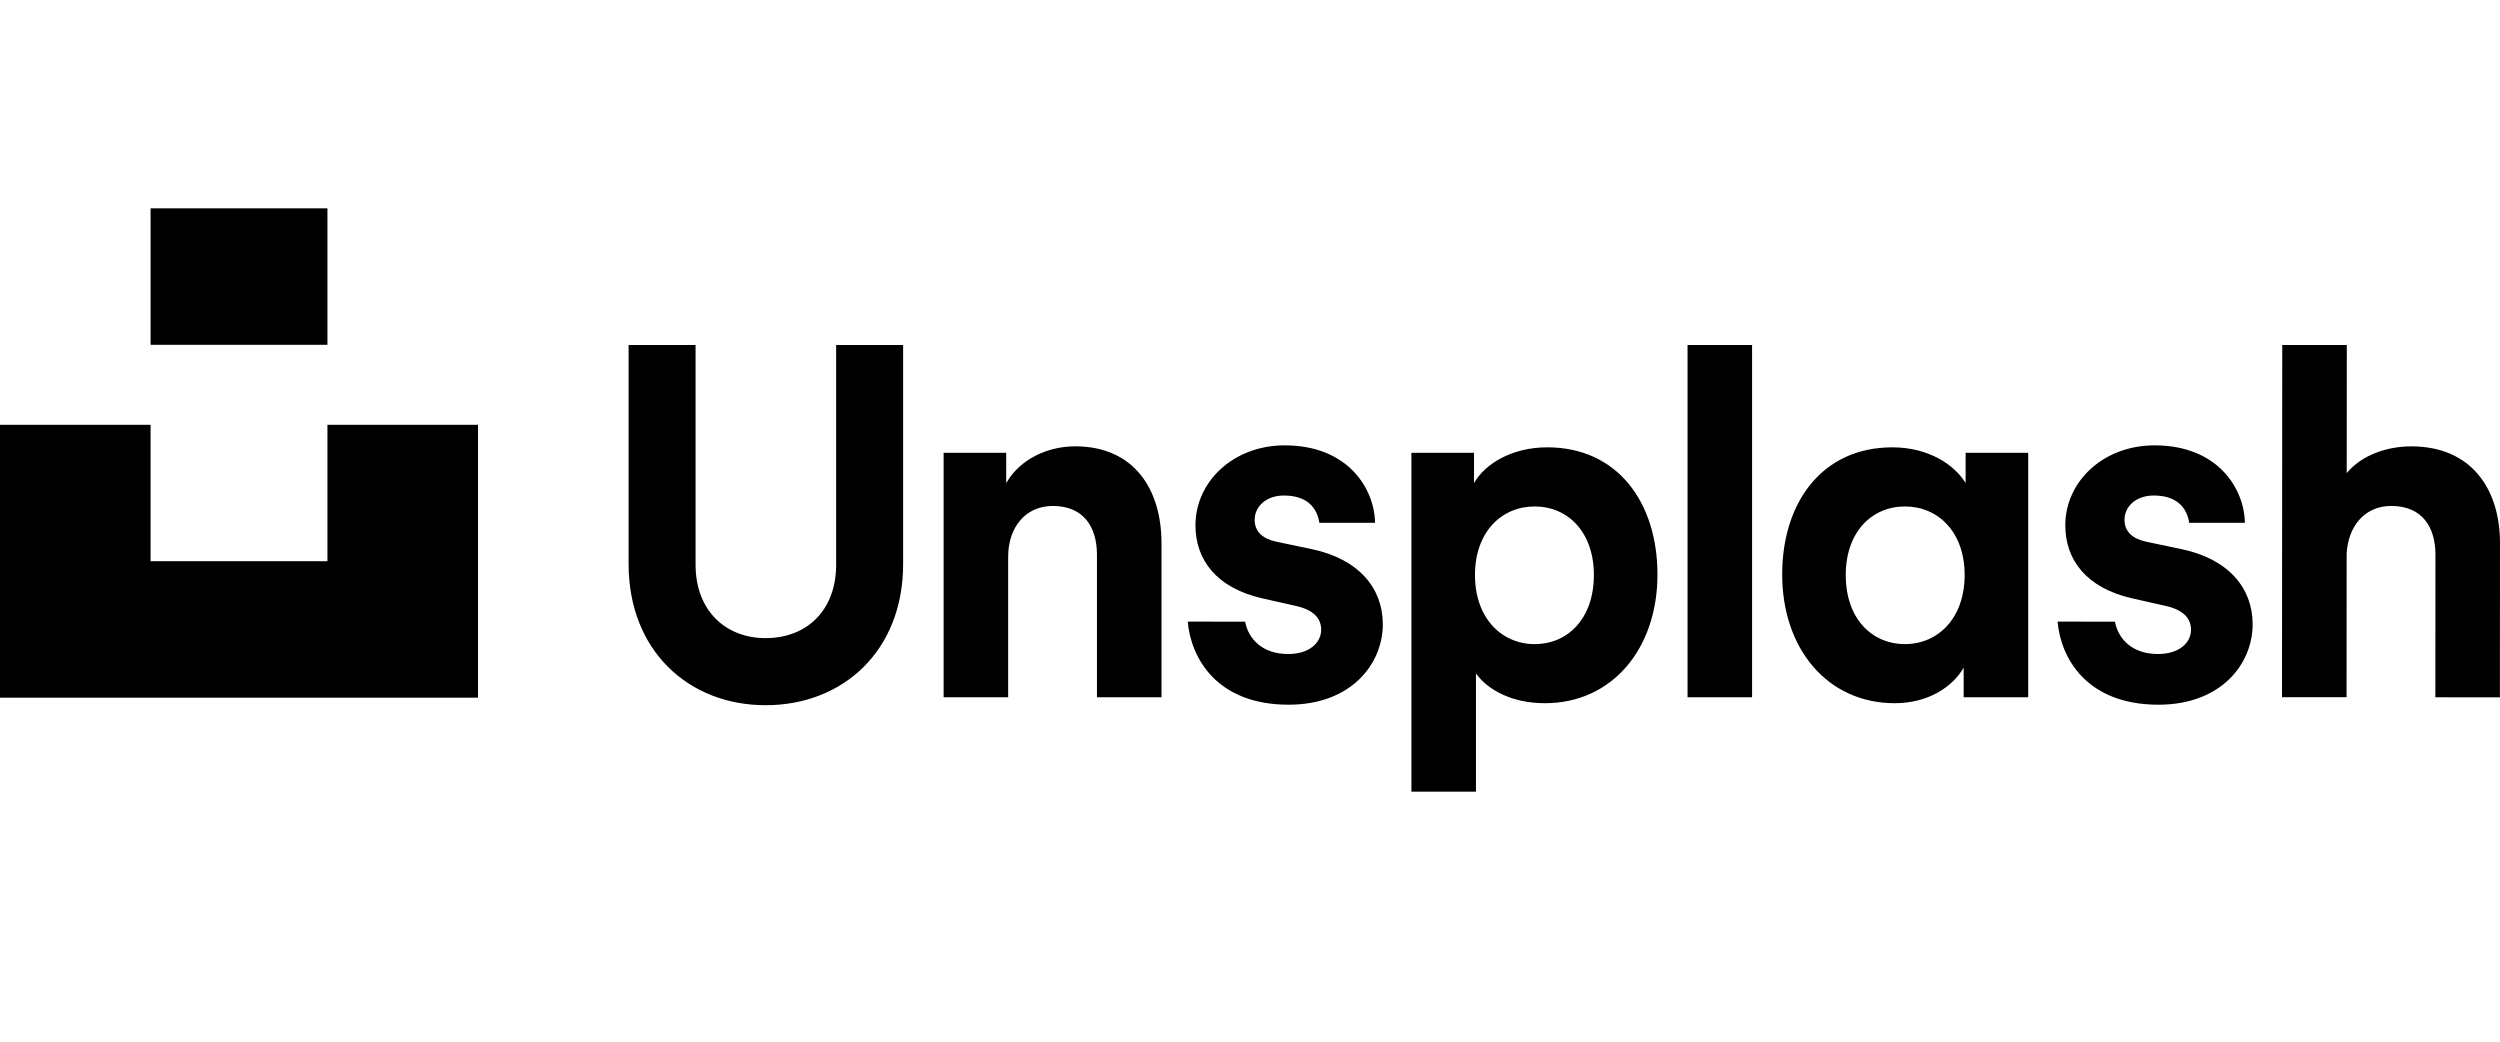 <svg xmlns="http://www.w3.org/2000/svg" width="120" height="50" viewBox="0 0 120 50">
  <path fill-rule="evenodd" d="M7.228,6.549 L15.717,6.549 L15.717,0 L7.228,0 L7.228,6.549 Z M104.726,16.361 C104.726,16.361 103.672,16.139 103.024,16.003 C102.377,15.867 101.976,15.526 101.976,14.954 C101.976,14.286 102.559,13.785 103.374,13.785 C104.518,13.785 104.971,14.39 105.082,15.096 L107.754,15.096 C107.733,13.489 106.485,11.377 103.42,11.377 C100.951,11.377 99.134,13.118 99.134,15.216 C99.134,16.862 100.136,18.221 102.348,18.722 L103.934,19.08 C104.82,19.271 105.169,19.7 105.169,20.225 C105.169,20.845 104.608,21.393 103.583,21.393 C102.346,21.393 101.676,20.674 101.517,19.839 L98.763,19.838 C98.917,21.591 100.159,23.826 103.606,23.826 C106.611,23.826 108.127,21.87 108.127,19.963 C108.127,18.245 106.986,16.838 104.726,16.361 L104.726,16.361 Z M115.741,11.425 C114.646,11.424 113.388,11.805 112.642,12.71 L112.647,6.559 L109.548,6.559 L109.536,23.464 L112.634,23.467 L112.639,16.574 C112.71,15.286 113.479,14.285 114.783,14.286 C116.274,14.287 116.902,15.313 116.902,16.625 L116.897,23.47 L119.995,23.472 L120,16.079 C120.002,13.503 118.652,11.427 115.741,11.425 L115.741,11.425 Z M81.002,23.469 L84.1,23.469 L84.1,6.559 L81.002,6.559 L81.002,23.469 Z M94.303,17.601 C94.303,15.526 93.022,14.31 91.438,14.31 C89.854,14.31 88.596,15.526 88.596,17.601 C88.596,19.7 89.854,20.917 91.438,20.917 C93.022,20.917 94.303,19.676 94.303,17.601 L94.303,17.601 Z M94.35,11.734 L97.354,11.734 L97.354,23.469 L94.256,23.469 L94.256,22.042 C93.727,22.982 92.533,23.754 90.949,23.754 C87.711,23.754 85.545,21.131 85.545,17.577 C85.545,14.095 87.478,11.472 90.832,11.472 C92.556,11.472 93.803,12.29 94.35,13.189 L94.35,11.734 Z M76.506,17.601 C76.506,15.526 75.248,14.31 73.664,14.31 C72.08,14.31 70.799,15.526 70.799,17.601 C70.799,19.676 72.08,20.917 73.664,20.917 C75.248,20.917 76.506,19.7 76.506,17.601 L76.506,17.601 Z M79.558,17.577 C79.558,21.131 77.391,23.754 74.154,23.754 C72.57,23.754 71.405,23.111 70.846,22.324 L70.846,28 L67.748,28 L67.748,11.734 L70.753,11.734 L70.753,13.189 C71.265,12.283 72.546,11.472 74.27,11.472 C77.624,11.472 79.558,14.095 79.558,17.577 L79.558,17.577 Z M62.975,16.361 C62.975,16.361 61.92,16.139 61.272,16.003 C60.624,15.867 60.224,15.526 60.224,14.954 C60.224,14.286 60.807,13.785 61.622,13.785 C62.766,13.785 63.219,14.39 63.33,15.096 L66.002,15.096 C65.98,13.489 64.733,11.377 61.668,11.377 C59.199,11.377 57.382,13.118 57.382,15.216 C57.382,16.862 58.383,18.221 60.596,18.722 L62.182,19.08 C63.068,19.271 63.417,19.7 63.417,20.225 C63.417,20.845 62.856,21.393 61.831,21.393 C60.594,21.393 59.924,20.674 59.765,19.839 L57.011,19.838 C57.165,21.591 58.407,23.826 61.854,23.826 C64.859,23.826 66.375,21.87 66.375,19.963 C66.375,18.245 65.234,16.838 62.975,16.361 L62.975,16.361 Z M51.606,11.424 C50.372,11.424 48.997,11.973 48.298,13.189 L48.298,11.734 L45.294,11.734 L45.294,23.469 L48.392,23.469 L48.392,16.719 C48.392,15.359 49.184,14.286 50.535,14.286 C52.026,14.286 52.654,15.312 52.654,16.624 L52.654,23.469 L55.752,23.469 L55.752,16.075 C55.752,13.499 54.448,11.424 51.606,11.424 L51.606,11.424 Z M40.135,17.102 C40.135,19.32 38.706,20.63 36.749,20.63 C34.839,20.63 33.387,19.32 33.387,17.102 L33.387,6.559 L30.173,6.559 L30.173,17.076 C30.173,21.226 33.048,23.85 36.749,23.85 C40.479,23.85 43.35,21.226 43.35,17.076 L43.35,6.559 L40.135,6.559 L40.135,17.102 Z M15.717,10.39 L22.945,10.39 L22.945,23.488 L0,23.488 L0,10.39 L7.228,10.39 L7.228,16.939 L15.717,16.939 L15.717,10.39 Z" transform="translate(0 10)"/>
</svg>
